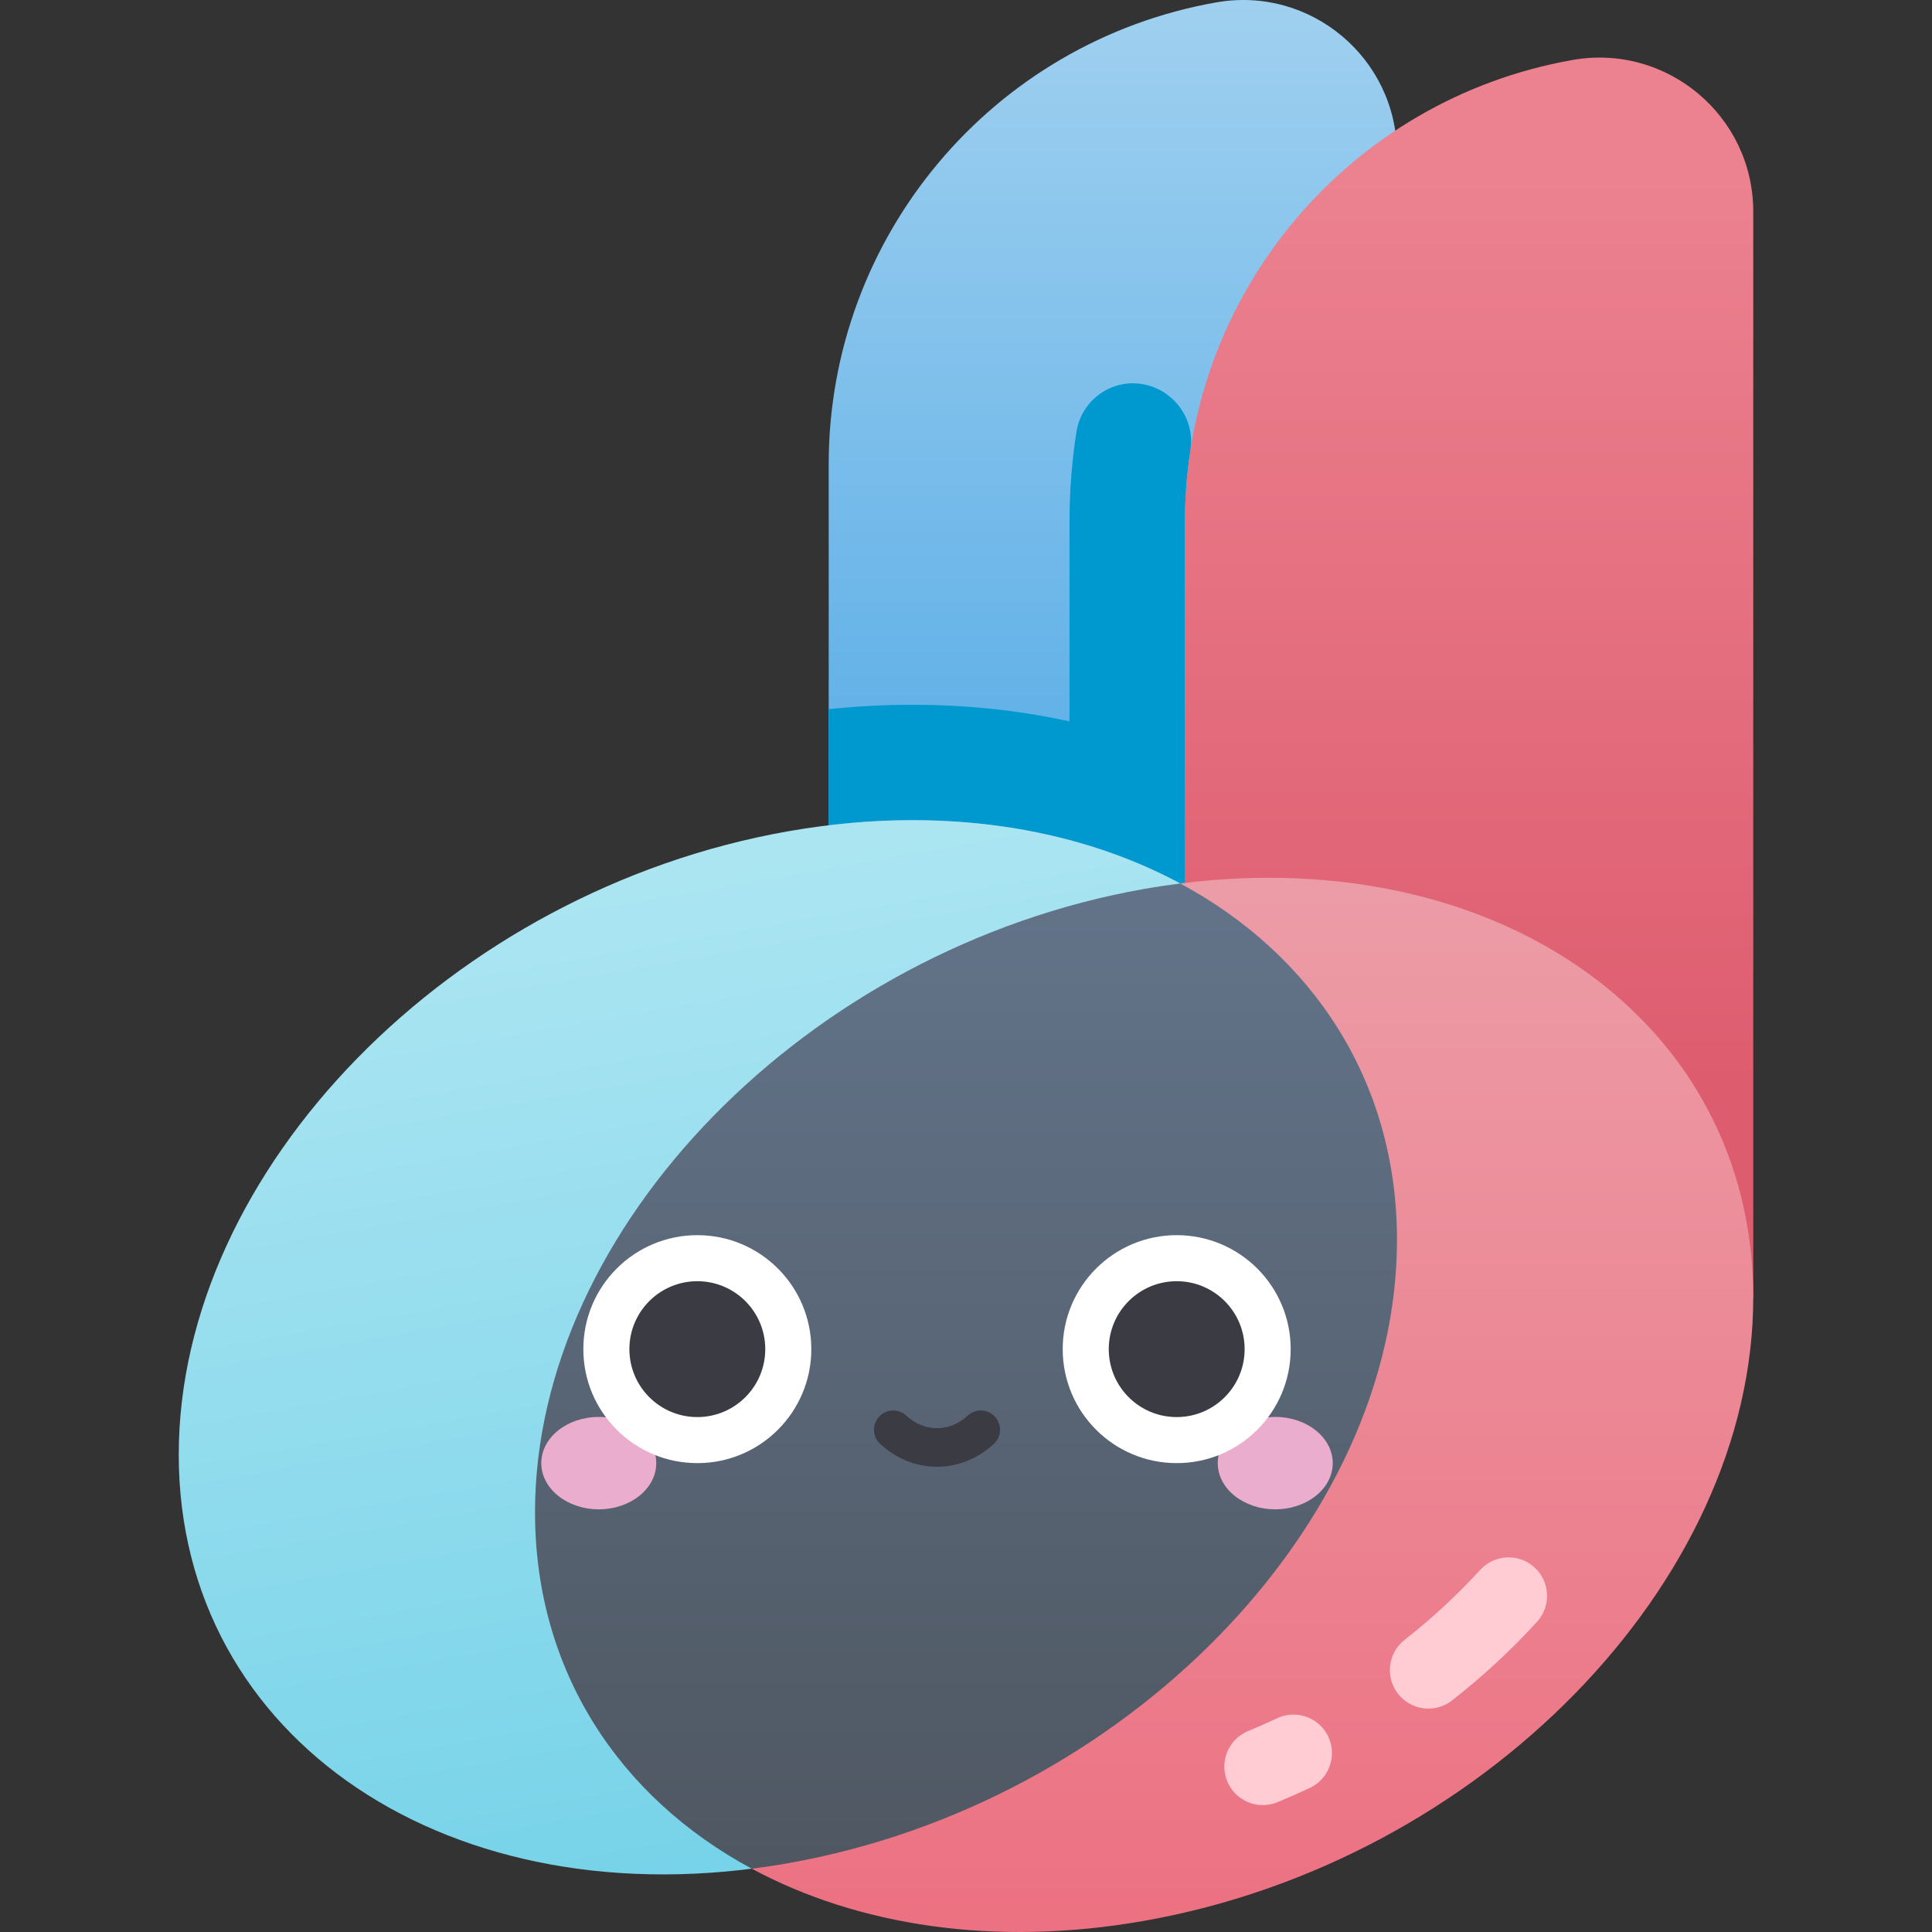 <svg id="Capa_1" enable-background="new 0 0 501.998 501.998" height="512" viewBox="0 0 501.998 501.998" width="512" xmlns="http://www.w3.org/2000/svg" xmlns:xlink="http://www.w3.org/1999/xlink"><rect x="0" y="0" width="501.998" height="501.998" fill="#333333" stroke="none"/><linearGradient id="SVGID_1_" gradientUnits="userSpaceOnUse" x1="289.153" x2="289.153" y1="234.47" y2="-13.377"><stop offset="0" stop-color="#53aae6"/><stop offset="1" stop-color="#a4d2f0"/></linearGradient><linearGradient id="SVGID_2_" gradientTransform="matrix(1 -.176 0 1 0 141.227)" gradientUnits="userSpaceOnUse" x1="204.715" x2="204.715" y1="389.603" y2="42.796"><stop offset="0" stop-color="#74d2e8"/><stop offset="1" stop-color="#baeaf5"/></linearGradient><linearGradient id="SVGID_3_" gradientUnits="userSpaceOnUse" x1="381.722" x2="381.722" y1="286.531" y2="41.105"><stop offset="0" stop-color="#dd5c6e"/><stop offset="1" stop-color="#ec8290"/></linearGradient><linearGradient id="SVGID_4_" gradientUnits="userSpaceOnUse" x1="319.519" x2="319.519" y1="512.833" y2="206.56"><stop offset="0" stop-color="#ec6f80"/><stop offset="1" stop-color="#eca0aa"/></linearGradient><linearGradient id="SVGID_5_" gradientUnits="userSpaceOnUse" x1="250.999" x2="250.999" y1="495.672" y2="209.447"><stop offset="0" stop-color="#4e5660"/><stop offset="1" stop-color="#64768d"/></linearGradient><g><path d="m316.041.619c24.49-4.318 46.943 14.522 46.943 39.39v282.156l-147.663 26.037v-227.55c.001-59.15 42.469-109.762 100.72-120.033z" fill="url(#SVGID_1_)"/><path d="m298.518 100.192c-8.654-2.521-17.463 3.203-18.839 12.111-1.176 7.613-1.788 15.399-1.788 23.313v51.821c-20.63-4.514-41.744-5.337-62.57-3.178v30.178c34.932-4.2 66.761 1.75 91.854 15.398.387-.23.329-.195.716-.425v-93.795c0-6.329.49-12.559 1.433-18.653 1.159-7.488-3.529-14.651-10.806-16.77z" fill="#0099cf"/><path d="m362.984 322.164c0 74.04-70.86 146.557-158.27 161.969-87.41 15.413-158.27-32.114-158.27-106.155 0-74.04 70.86-146.557 158.27-161.969s158.27 32.115 158.27 106.155z" fill="url(#SVGID_2_)"/><path d="m408.611 15.584c24.49-4.318 46.943 14.522 46.943 39.39v282.156l-147.663 26.037v-227.55c0-59.15 42.468-109.762 100.72-120.033z" fill="url(#SVGID_3_)"/><path d="m306.667 229.561c-58.973 16.87-157.246 113.651-111.335 255.986 27.541 14.813 63.109 20.401 101.952 13.552 87.41-15.413 158.27-87.929 158.27-161.969-.001-71.372-65.846-118.097-148.887-107.569z" fill="url(#SVGID_4_)"/><path d="m306.667 229.561c-3.105.394-6.232.858-9.383 1.414-87.41 15.413-158.27 87.929-158.27 161.969 0 41.138 21.883 74.083 56.318 92.603 3.105-.393 6.232-.858 9.383-1.413 87.41-15.413 158.27-87.929 158.27-161.969-.001-41.139-21.883-74.083-56.318-92.604z" fill="url(#SVGID_5_)"/><g><ellipse cx="155.581" cy="380.17" fill="#eaadcd" rx="14.936" ry="12.003"/><ellipse cx="331.352" cy="380.17" fill="#eaadcd" rx="14.936" ry="12.003"/><circle cx="181.188" cy="350.552" fill="#fff" r="29.618"/><circle cx="305.745" cy="350.552" fill="#fff" r="29.618"/><g fill="#3b3b44"><g><circle cx="181.188" cy="350.552" r="17.652"/><circle cx="305.745" cy="350.552" r="17.652"/></g><path d="m243.466 381.112c-5.248 0-10.495-1.984-14.776-5.953-2.025-1.878-2.145-5.041-.267-7.066 1.877-2.025 5.042-2.144 7.066-.268 4.696 4.355 11.258 4.355 15.954 0 2.023-1.875 5.188-1.757 7.066.268 1.877 2.025 1.758 5.188-.267 7.066-4.281 3.969-9.528 5.953-14.776 5.953z"/></g></g><g fill="#ffccd3"><path d="m328.124 469.026c-3.929 0-7.655-2.33-9.247-6.188-2.107-5.104.322-10.951 5.428-13.059 2.511-1.037 5.045-2.155 7.533-3.324 5.003-2.348 10.955-.199 13.304 4.798 2.349 4.999.2 10.955-4.798 13.304-2.775 1.304-5.605 2.552-8.408 3.709-1.248.516-2.54.76-3.812.76z"/><path d="m371.144 443.95c-2.968 0-5.905-1.315-7.878-3.831-3.406-4.347-2.645-10.633 1.702-14.04 7.142-5.597 13.743-11.705 19.621-18.156 3.719-4.082 10.044-4.378 14.127-.656 4.082 3.72 4.376 10.045.656 14.127-6.627 7.272-14.051 14.146-22.066 20.428-1.83 1.433-4.004 2.128-6.162 2.128z"/></g></g></svg>